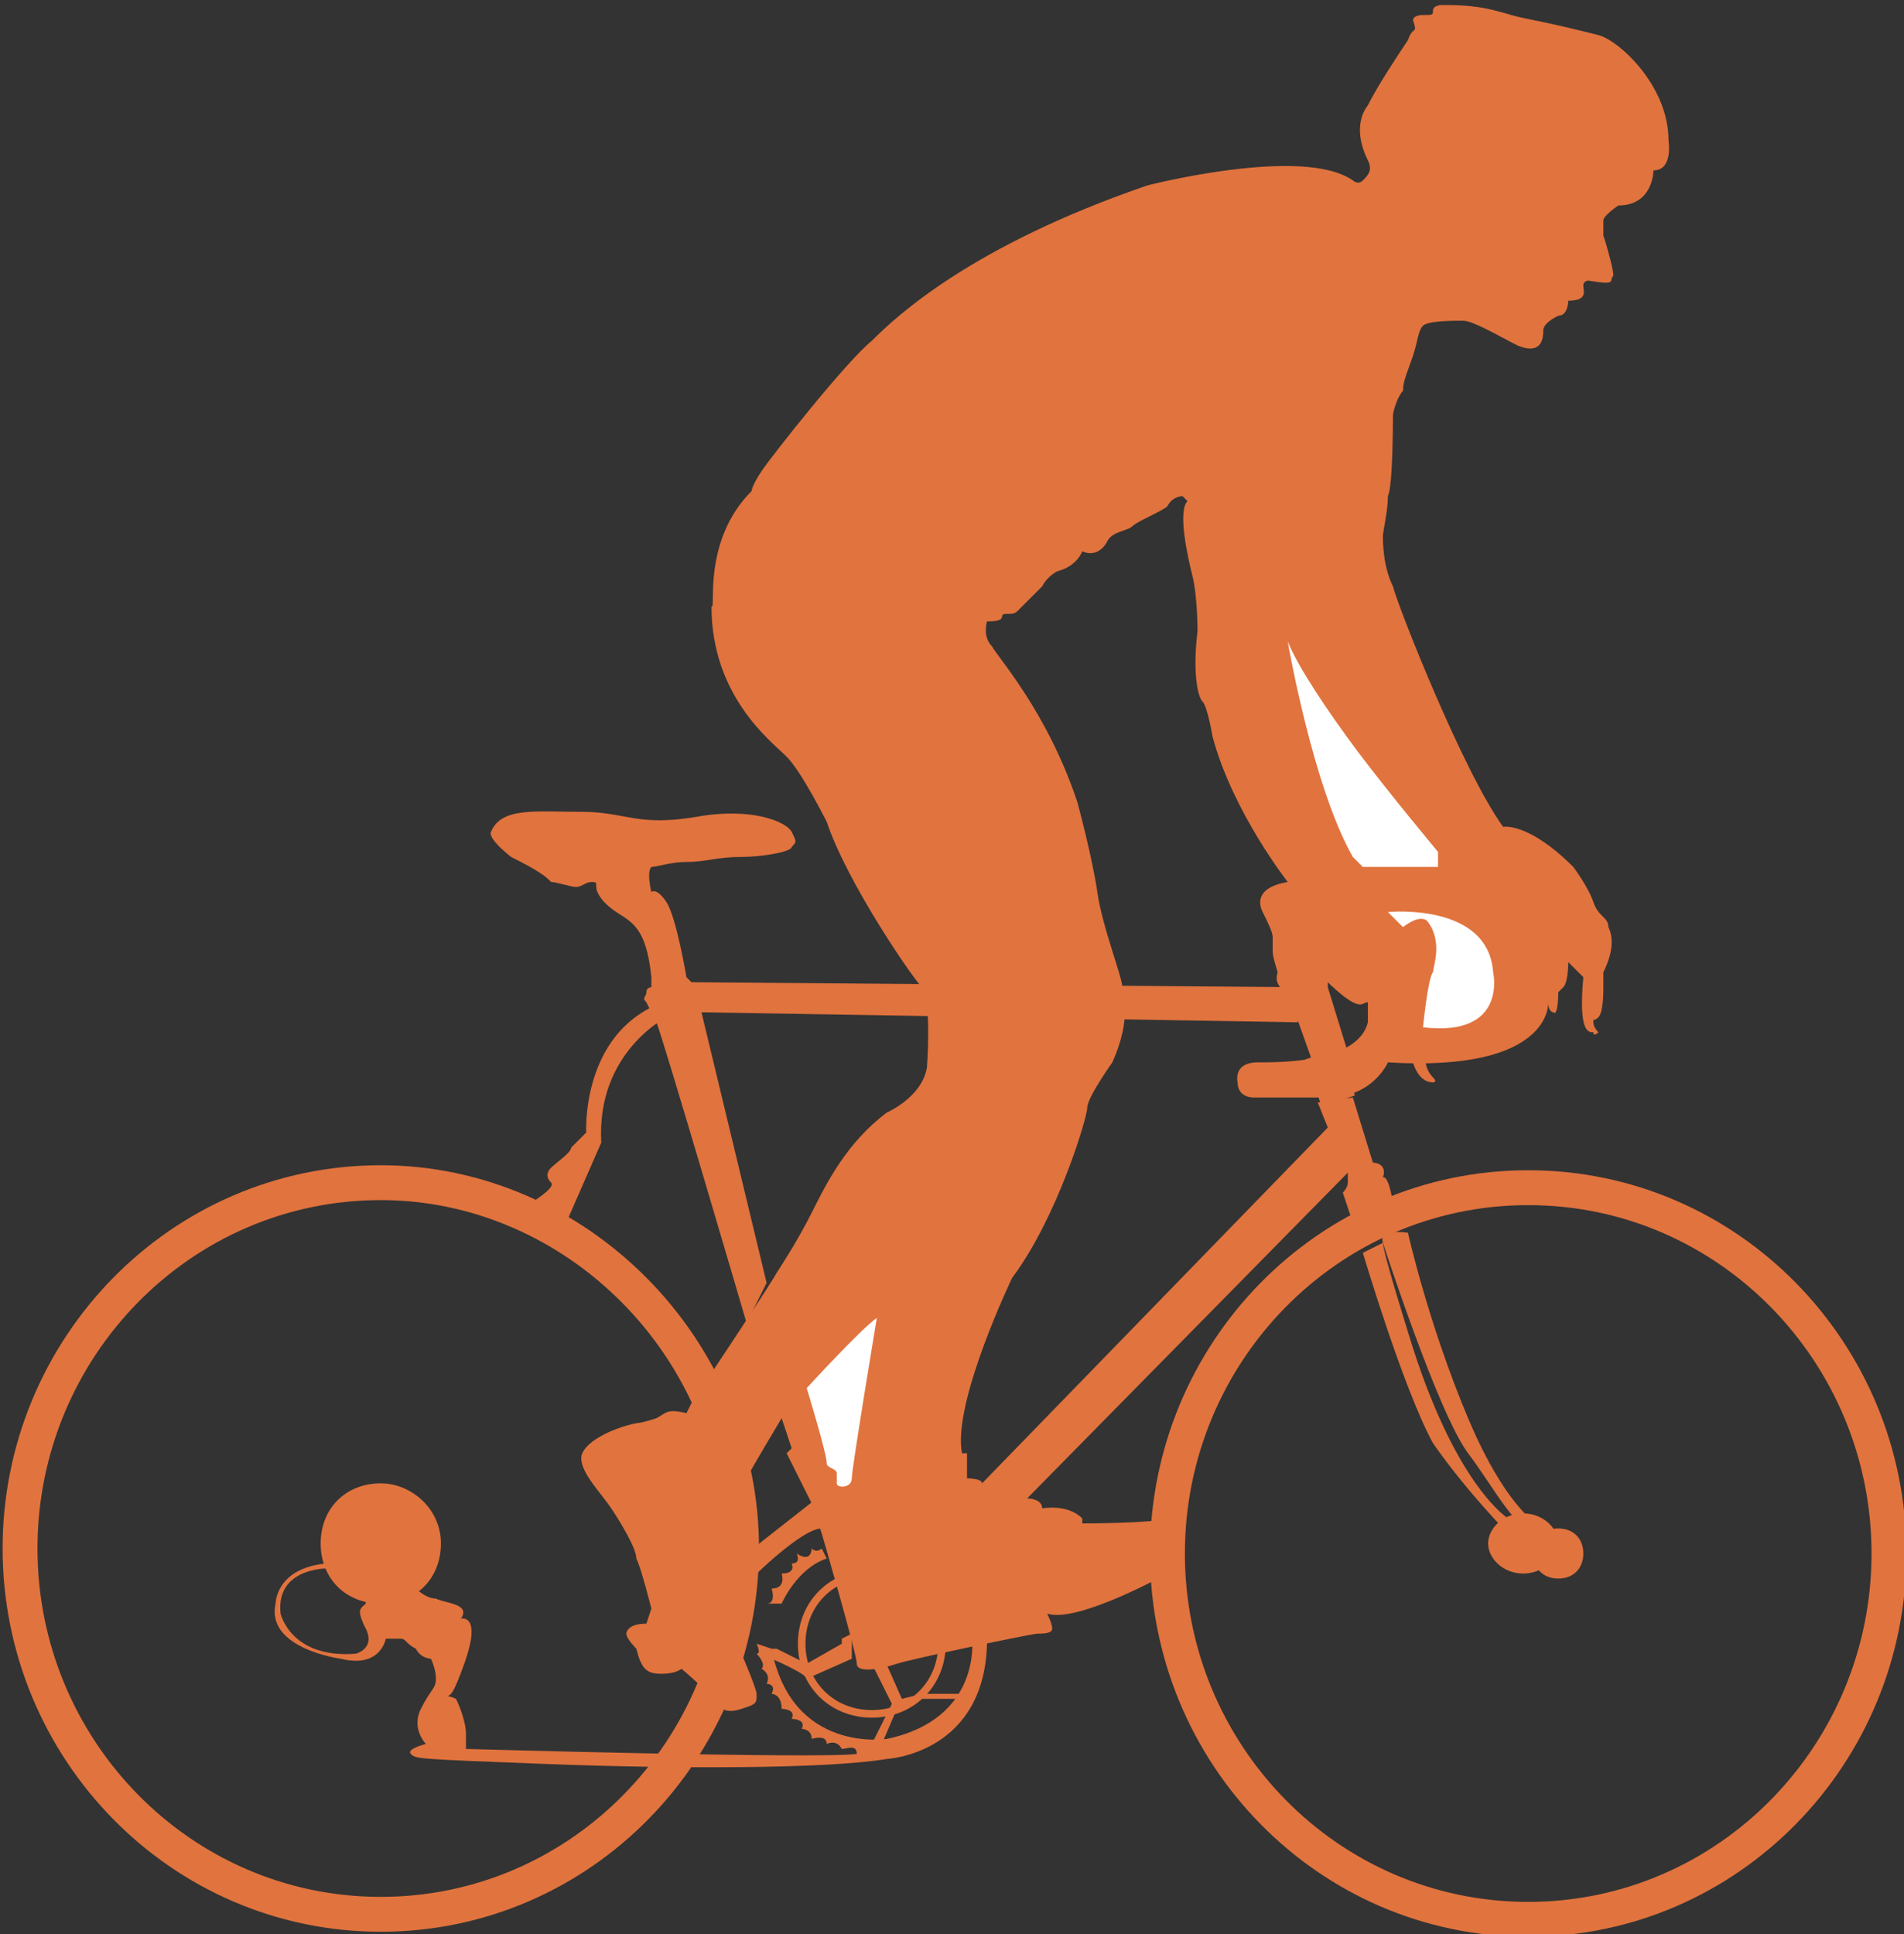 <?xml version="1.0" encoding="utf-8"?>
<svg version="1.1" id="Laag_1" x="0px" y="0px" viewBox="0 0 38 38.6" style="enable-background:new 0 0 38 38.6;" xmlns="http://www.w3.org/2000/svg">
  <rect x="0" y="0" width="38" height="38.6" fill="#333333" stroke="none"/>
  <style type="text/css">
	.st0{clip-path:url(#SVGID_2_);fill:#E1733E;}
	.st1{clip-path:url(#SVGID_4_);}
	.st2{clip-path:url(#SVGID_6_);}
	.st3{clip-path:url(#SVGID_8_);}
	.st4{fill:#E1733E;}
	.st5{clip-path:url(#SVGID_10_);fill:#E1733E;}
	.st6{clip-path:url(#SVGID_12_);fill:#E1733E;}
	.st7{clip-path:url(#SVGID_14_);fill:#E1733E;}
	.st8{clip-path:url(#SVGID_16_);fill:#E1733E;}
	.st9{clip-path:url(#SVGID_18_);fill:#E1733E;}
	.st10{clip-path:url(#SVGID_20_);fill:#E1733E;}
	.st11{clip-path:url(#SVGID_22_);fill:#E1733E;}
	.st12{clip-path:url(#SVGID_24_);fill:none;stroke:#E1733E;stroke-width:0.696;}
	.st13{clip-path:url(#SVGID_26_);fill:#E1733E;}
	.st14{clip-path:url(#SVGID_28_);fill:#E1733E;}
	.st15{clip-path:url(#SVGID_30_);fill:#E1733E;}
	.st16{clip-path:url(#SVGID_32_);fill:#E1733E;}
	.st17{clip-path:url(#SVGID_34_);fill:none;stroke:#E1733E;stroke-width:0.151;}
	.st18{clip-path:url(#SVGID_36_);fill:#E1733E;}
	.st19{clip-path:url(#SVGID_38_);fill:#E1733E;}
</style>
  <g>
    <g>
      <defs>
        <rect id="SVGID_1_" width="38" height="38.6"/>
      </defs>
      <clipPath id="SVGID_2_">
        <rect width="38" height="38.6" transform="matrix(1, 0, 0, 1, 0, 0)" style="overflow: visible;"/>
      </clipPath>
      <path class="st0" d="M15,9.8c0,0,0-0.1,0.2-0.4c0.2-0.3,1.7-2.2,2.2-2.6c0.5-0.5,2-1.9,5.5-3.1c0,0,3.1-0.8,4.1-0.1 c0,0,0.1,0.1,0.2,0s0.2-0.2,0.1-0.4c-0.1-0.2-0.3-0.7,0-1.1c0.2-0.4,0.6-1,0.8-1.3c0.1-0.3,0.2-0.1,0.1-0.4c0,0,0-0.1,0.2-0.1 c0.2,0,0.2,0,0.2-0.1c0,0,0-0.1,0.2-0.1s0.6,0,1,0.1c0.4,0.1,0.3,0.1,0.8,0.2c0.5,0.1,0.9,0.2,1.3,0.3c0.4,0.1,1.4,1,1.4,2.1 c0,0,0.1,0.6-0.3,0.6c0,0,0,0.7-0.7,0.7c0,0-0.3,0.2-0.3,0.3c0,0.1,0,0.1,0,0.3c0.1,0.3,0.2,0.7,0.2,0.8c-0.1,0.1,0.1,0.2-0.5,0.1 c0,0-0.1,0-0.1,0.1c0,0.1,0.1,0.3-0.3,0.3c0,0,0,0.3-0.2,0.3c-0.2,0.1-0.3,0.2-0.3,0.3c0,0.1,0,0.5-0.5,0.3 c-0.4-0.2-0.9-0.5-1.1-0.5c-0.2,0-0.7,0-0.8,0.1c-0.1,0.1-0.1,0.3-0.2,0.6C28.1,7.4,28,7.6,28,7.8c-0.1,0.1-0.2,0.4-0.2,0.5 c0,0.1,0,1.4-0.1,1.6c0,0.3-0.1,0.7-0.1,0.8s0,0.6,0.2,1c0.1,0.4,1.4,3.7,2.2,4.8c0,0,0.5-0.1,1.4,0.8c0,0,0.3,0.4,0.4,0.7 s0.3,0.3,0.3,0.5c0.1,0.2,0.1,0.5-0.1,0.9c0,0,0,0.1,0,0.3c0,0.1,0,0.5-0.1,0.6c-0.1,0.1-0.1,0-0.1,0.1c0,0.1,0.1,0.2,0.1,0.2 c0,0-0.1,0.1-0.1,0c-0.1,0-0.3,0-0.2-1.1l-0.3-0.3c0,0,0,0.4-0.1,0.5s-0.1,0.1-0.1,0.1s0,0.5-0.1,0.4c0,0-0.1,0-0.1-0.2h0 c0,0,0.1,1.4-3.2,1.2c0,0-0.3,0.7-1.2,0.7s-1.5,0-1.5,0s-0.3,0-0.3-0.3c0,0-0.1-0.4,0.4-0.4c0.5,0,2,0,2.2-0.8c0,0,0-0.4,0-0.4 c-0.1,0-0.1,0.1-0.3,0s-0.5-0.4-0.5-0.4c0,0,0,0.1,0,0.1l0.4,1.3c0,0-0.6,0.2-0.7,0.2c0,0-0.5-1.4-0.5-1.4s-0.3-0.1-0.2-0.4 c0,0-0.1-0.3-0.1-0.4c0,0,0-0.2,0-0.3c0-0.1-0.1-0.3-0.2-0.5s-0.1-0.5,0.5-0.6c0,0-1.1-1.4-1.5-2.9c0,0-0.1-0.6-0.2-0.7 c-0.1-0.1-0.2-0.6-0.1-1.4c0,0,0-0.7-0.1-1.1c-0.1-0.4-0.3-1.3-0.1-1.5l-0.1-0.1c0,0-0.2,0-0.3,0.2c-0.1,0.1-0.6,0.3-0.7,0.4 s-0.4,0.1-0.5,0.3s-0.3,0.3-0.5,0.2c0,0-0.1,0.3-0.5,0.4c0,0-0.2,0.1-0.3,0.3c-0.1,0.1-0.2,0.2-0.3,0.3s-0.1,0.1-0.2,0.2 S20,12.2,20,12.3s-0.2,0.1-0.3,0.1c0,0-0.1,0.3,0.1,0.5c0.1,0.2,1.1,1.3,1.7,3.1c0,0,0.3,1.1,0.4,1.8c0.1,0.7,0.5,1.7,0.5,1.9 c0,0.2,0.2,0.6-0.2,1.5c0,0-0.5,0.7-0.5,0.9c0,0.2-0.6,2.2-1.5,3.4c0,0-1.2,2.5-1,3.5c0,0,0.1,0,0.1,0c0,0,0,0.1,0,0.2 s0,0.3,0,0.3s0.3,0,0.3,0.1l6.9-7.1L26.3,22l0.7-0.1l0.4,1.3c0,0,0.3,0,0.2,0.3c0,0,0.1-0.1,0.2,0.5V24L27,24.4l-0.2-0.6 c0,0,0.1-0.1,0.1-0.2c0,0,0-0.2,0-0.2c0,0-6.4,6.5-6.4,6.5s0.3,0,0.3,0.2c0,0,0.5-0.1,0.8,0.2c0,0,0,0.1,0,0.1c0,0,1.4,0,1.7-0.1 c0.3-0.1,0,1.1,0,1.1s-1.8,1-2.4,0.8c0,0,0.1,0.2,0.1,0.3c0,0.1-0.2,0.1-0.3,0.1s-2.5,0.5-2.8,0.6c-0.3,0.1-0.8,0.2-0.8,0 s-0.7-2.6-0.7-2.6L16.2,30l-0.5-1l0.1-0.1l-0.2-0.6c0,0-0.6,1-0.7,1.2c0,0,0.1,0.6,0.1,1.4l-0.2,2.1c0,0,0.3,0.7,0.3,0.8 c0,0.2,0,0.2-0.3,0.3c-0.3,0.1-0.4,0-0.5-0.1c-0.1-0.2-0.7-0.7-0.7-0.7s-0.1,0.1-0.4,0.1c-0.3,0-0.4-0.1-0.5-0.5 c0,0-0.2-0.2-0.2-0.3c0,0,0-0.2,0.4-0.2L13,32.1c0,0-0.2-0.8-0.3-1c0-0.2-0.3-0.7-0.5-1c-0.2-0.3-0.6-0.7-0.6-1 c0-0.3,0.6-0.6,1.1-0.7c0,0,0.1,0,0.4-0.1c0.2-0.1,0.2-0.2,0.6-0.1l0.1-0.2c0,0,1.6-2.4,1.7-2.6c0,0,0.4-0.6,0.7-1.2 c0.3-0.6,0.7-1.4,1.5-2c0,0,0.7-0.3,0.8-0.9c0,0,0.1-1.3-0.1-1.6c-0.2-0.2-1.5-2.1-1.9-3.3c0,0-0.5-1-0.8-1.3 c-0.3-0.3-1.5-1.2-1.5-3C14.3,12.2,14,10.8,15,9.8"/>
    </g>
    <g>
      <defs>
        <rect id="SVGID_3_" width="38" height="38.6"/>
      </defs>
      <clipPath id="SVGID_4_">
        <rect width="38" height="38.6" transform="matrix(1, 0, 0, 1, 0, 0)" style="overflow: visible;"/>
      </clipPath>
      <path class="st1" d="M16.1,27.7c0,0,1.1-1.2,1.4-1.4c0,0-0.5,3-0.5,3.2c0,0.2-0.3,0.2-0.3,0.1c0-0.1,0-0.1,0-0.2s-0.2-0.1-0.2-0.2 C16.5,29,16.1,27.7,16.1,27.7" style="fill: rgb(255, 255, 255);"/>
    </g>
    <g>
      <defs>
        <rect id="SVGID_5_" width="38" height="38.6"/>
      </defs>
      <clipPath id="SVGID_6_">
        <rect width="38" height="38.6" transform="matrix(1, 0, 0, 1, 0, 0)" style="overflow: visible;"/>
      </clipPath>
      <path class="st2" d="M27.7,18.2c0,0,2-0.2,2.1,1.2c0,0,0.3,1.3-1.4,1.1c0,0,0.1-1,0.2-1.1c0-0.1,0.2-0.6-0.1-1 c0,0-0.1-0.2-0.5,0.1L27.7,18.2z" style="fill: rgb(255, 255, 255);"/>
    </g>
    <g>
      <defs>
        <rect id="SVGID_7_" width="38" height="38.6"/>
      </defs>
      <clipPath id="SVGID_8_">
        <rect width="38" height="38.6" transform="matrix(1, 0, 0, 1, 0, 0)" style="overflow: visible;"/>
      </clipPath>
      <path class="st3" d="M27.2,17.3c0,0,1.3,0,1.5,0l0-0.3c0,0-1-1.2-1.6-2c-0.6-0.8-1.2-1.7-1.4-2.2c0,0,0.5,2.9,1.3,4.3L27.2,17.3z" style="fill: rgb(255, 255, 255);"/>
    </g>
  </g>
  <rect x="26.2" y="21" transform="matrix(0.946 -0.324 0.324 0.946 -5.534 9.763)" class="st4" width="0.7" height="1"/>
  <g>
    <g>
      <defs>
        <rect id="SVGID_9_" width="38" height="38.6"/>
      </defs>
      <clipPath id="SVGID_10_">
        <rect width="38" height="38.6" transform="matrix(1, 0, 0, 1, 0, 0)" style="overflow: visible;"/>
      </clipPath>
      <path class="st5" d="M28.2,21.2c0,0,0.1,0.4,0.4,0.4c0,0,0.1,0,0-0.1c-0.1-0.1-0.2-0.3-0.1-0.4L28.2,21.2z"/>
    </g>
    <g>
      <defs>
        <rect id="SVGID_11_" width="38" height="38.6"/>
      </defs>
      <clipPath id="SVGID_12_">
        <rect width="38" height="38.6" transform="matrix(1, 0, 0, 1, 0, 0)" style="overflow: visible;"/>
      </clipPath>
      <path class="st6" d="M25.9,20.4v-0.7l-12.1-0.1c0,0-0.1-0.1-0.1-0.1s-0.2-1.2-0.4-1.5S13,17.8,13,17.8s-0.1-0.4,0-0.5 c0.1,0,0.4-0.1,0.7-0.1c0.4,0,0.6-0.1,1.1-0.1c0.4,0,1-0.1,1-0.2c0.1-0.1,0.1-0.1,0-0.3s-0.8-0.5-1.9-0.3 c-1.2,0.2-1.4-0.1-2.3-0.1c-0.9,0-1.6-0.1-1.8,0.4c0,0-0.1,0.1,0.4,0.5c0.6,0.3,0.7,0.4,0.8,0.5c0.1,0,0.4,0.1,0.5,0.1 c0.1,0,0.2-0.1,0.3-0.1c0.1,0,0.1,0,0.1,0.1c0,0.1,0.1,0.3,0.4,0.5c0.3,0.2,0.6,0.3,0.7,1.3l0,0.2c0,0-0.1,0-0.1,0.1 c0,0.1-0.1,0.1,0,0.2c0,0,0.1,0.2,0.2,0.4c0.1,0.2,1.8,6,1.8,6l0.4-0.8L14,20.2L25.9,20.4L25.9,20.4L25.9,20.4z"/>
    </g>
    <g>
      <defs>
        <rect id="SVGID_13_" width="38" height="38.6"/>
      </defs>
      <clipPath id="SVGID_14_">
        <rect width="38" height="38.6" transform="matrix(1, 0, 0, 1, 0, 0)" style="overflow: visible;"/>
      </clipPath>
      <path class="st7" d="M13.3,20.3c0,0-1.4,0.7-1.3,2.5l-0.7,1.6l-0.7-0.4c0,0,0.5-0.3,0.4-0.4c-0.1-0.1-0.1-0.2,0-0.3 c0.1-0.1,0.4-0.3,0.4-0.4c0.1-0.1,0.3-0.3,0.3-0.3s-0.1-1.8,1.3-2.5L13.3,20.3z"/>
    </g>
    <g>
      <defs>
        <rect id="SVGID_15_" width="38" height="38.6"/>
      </defs>
      <clipPath id="SVGID_16_">
        <rect width="38" height="38.6" transform="matrix(1, 0, 0, 1, 0, 0)" style="overflow: visible;"/>
      </clipPath>
      <path class="st8" d="M30.8,30.5c0,0-0.7-0.3-1.5-2.2s-1.2-3.7-1.2-3.7s-0.6-0.1-0.5,0.2c0,0,1.1,3.4,1.7,4.2 c0.6,0.8,0.9,1.5,1.5,1.7S30.8,30.5,30.8,30.5"/>
    </g>
    <g>
      <defs>
        <rect id="SVGID_17_" width="38" height="38.6"/>
      </defs>
      <clipPath id="SVGID_18_">
        <rect width="38" height="38.6" transform="matrix(1, 0, 0, 1, 0, 0)" style="overflow: visible;"/>
      </clipPath>
      <path class="st9" d="M30.1,30.3c0,0-1-0.6-1.9-3.4c0,0-0.6-1.9-0.6-2.1L27.2,25c0,0,0.8,2.7,1.4,3.8c0.7,1,1.5,1.8,1.5,1.8 C30.2,30.6,30.1,30.3,30.1,30.3"/>
    </g>
    <g>
      <defs>
        <rect id="SVGID_19_" width="38" height="38.6"/>
      </defs>
      <clipPath id="SVGID_20_">
        <rect width="38" height="38.6" transform="matrix(1, 0, 0, 1, 0, 0)" style="overflow: visible;"/>
      </clipPath>
      <path class="st10" d="M31.6,31c0,0.3-0.2,0.5-0.5,0.5c-0.3,0-0.5-0.2-0.5-0.5s0.2-0.5,0.5-0.5C31.4,30.5,31.6,30.7,31.6,31"/>
    </g>
    <g>
      <defs>
        <rect id="SVGID_21_" width="38" height="38.6"/>
      </defs>
      <clipPath id="SVGID_22_">
        <rect width="38" height="38.6" transform="matrix(1, 0, 0, 1, 0, 0)" style="overflow: visible;"/>
      </clipPath>
      <path class="st11" d="M31.1,30.8c0,0.3-0.3,0.6-0.7,0.6c-0.4,0-0.7-0.3-0.7-0.6s0.3-0.6,0.7-0.6C30.8,30.2,31.1,30.5,31.1,30.8"/>
    </g>
  </g>
  <g>
    <g>
      <defs>
        <rect id="SVGID_23_" width="38" height="38.6"/>
      </defs>
      <clipPath id="SVGID_24_">
        <rect width="38" height="38.6" transform="matrix(1, 0, 0, 1, 0, 0)" style="overflow: visible;"/>
      </clipPath>
      <path class="st12" d="M37.7,31c0,4-3.2,7.3-7.2,7.3S23.3,35,23.3,31s3.2-7.3,7.2-7.3C34.5,23.7,37.7,27,37.7,31z M14.8,30.9 c0,4-3.2,7.3-7.2,7.3c-4,0-7.2-3.3-7.2-7.3s3.2-7.3,7.2-7.3C11.5,23.6,14.8,26.9,14.8,30.9z"/>
    </g>
  </g>
  <g>
    <g>
      <defs>
        <rect id="SVGID_25_" width="38" height="38.6"/>
      </defs>
      <clipPath id="SVGID_26_">
        <rect width="38" height="38.6" transform="matrix(1, 0, 0, 1, 0, 0)" style="overflow: visible;"/>
      </clipPath>
      <path class="st13" d="M8.8,30.8c0,0.7-0.5,1.2-1.2,1.2c-0.7,0-1.2-0.5-1.2-1.2c0-0.7,0.5-1.2,1.2-1.2C8.2,29.6,8.8,30.1,8.8,30.8"/>
    </g>
    <g>
      <defs>
        <rect id="SVGID_27_" width="38" height="38.6"/>
      </defs>
      <clipPath id="SVGID_28_">
        <rect width="38" height="38.6" transform="matrix(1, 0, 0, 1, 0, 0)" style="overflow: visible;"/>
      </clipPath>
      <path class="st14" d="M17.1,35c-0.8,0.1-7.8-0.1-7.8-0.1s0-0.1,0-0.3s-0.1-0.5-0.2-0.7c-0.2-0.1-0.2,0-0.1-0.1 c0.1-0.1,0.3-0.7,0.3-0.7c0.3-0.9-0.1-0.8-0.1-0.8C9.4,32,8.9,32,8.7,31.9c-0.2,0-0.4-0.2-0.4-0.2l-1.1,0c0,0,0.1,0.2,0.1,0.3 c-0.1,0.1-0.2,0.1,0,0.5C7.5,32.9,7.1,33,7.1,33c-1.3,0.1-1.5-0.8-1.5-0.8c-0.1-0.9,0.9-0.9,0.9-0.9v-0.1c-1,0.1-1,0.8-1,0.8 c-0.2,0.9,1.3,1.1,1.3,1.1c0.8,0.2,0.9-0.4,0.9-0.4h0.3c0.1,0,0.1,0.1,0.3,0.2c0.1,0.2,0.3,0.2,0.3,0.2s0.1,0.2,0.1,0.4 c0,0.2-0.1,0.2-0.3,0.6s0.1,0.7,0.1,0.7S8.1,34.9,8.2,35s0.1,0.1,2.7,0.2s5.6,0.1,6.8-0.1c0,0,2-0.1,2-2.4l-0.3,0 c0,0,0.2,1.6-1.7,2c0,0-1.9,0.3-2.3-1.8l-0.3-0.1c0,0,0.1,0.2,0,0.2c0,0,0.2,0.2,0.1,0.3c0,0,0.2,0.1,0.1,0.3c0,0,0.2,0,0.1,0.2 c0,0,0.2,0,0.2,0.3c0,0,0.3,0,0.2,0.2c0,0,0.3,0,0.2,0.2c0,0,0.2,0,0.2,0.2c0,0,0.3-0.1,0.3,0.1c0,0,0.2-0.1,0.3,0.1 C16.9,34.9,17.1,34.8,17.1,35L17.1,35z"/>
    </g>
    <g>
      <defs>
        <rect id="SVGID_29_" width="38" height="38.6"/>
      </defs>
      <clipPath id="SVGID_30_">
        <rect width="38" height="38.6" transform="matrix(1, 0, 0, 1, 0, 0)" style="overflow: visible;"/>
      </clipPath>
      <path class="st15" d="M19.2,33.8h-0.8L18,33.9L17.6,33l-0.3,0l0.5,1l-0.4,0.8l0.2,0l0.3-0.7c0,0,0.2-0.1,0.3-0.2l0.9,0L19.2,33.8z "/>
    </g>
    <g>
      <defs>
        <rect id="SVGID_31_" width="38" height="38.6"/>
      </defs>
      <clipPath id="SVGID_32_">
        <rect width="38" height="38.6" transform="matrix(1, 0, 0, 1, 0, 0)" style="overflow: visible;"/>
      </clipPath>
      <path class="st16" d="M16.8,32.7l0,0.1l-0.7,0.4c0,0-0.6-0.3-0.6-0.3l-0.1,0l0,0.2c0,0,0.7,0.3,0.7,0.4l0.9-0.4l0-0.5L16.8,32.7z"/>
    </g>
    <g>
      <defs>
        <rect id="SVGID_33_" width="38" height="38.6"/>
      </defs>
      <clipPath id="SVGID_34_">
        <rect width="38" height="38.6" transform="matrix(1, 0, 0, 1, 0, 0)" style="overflow: visible;"/>
      </clipPath>
      <path class="st17" d="M18.8,32.8c0,0.8-0.6,1.4-1.4,1.4c-0.8,0-1.4-0.6-1.4-1.4c0-0.8,0.6-1.4,1.4-1.4 C18.2,31.4,18.8,32,18.8,32.8z"/>
    </g>
    <g>
      <defs>
        <rect id="SVGID_35_" width="38" height="38.6"/>
      </defs>
      <clipPath id="SVGID_36_">
        <rect width="38" height="38.6" transform="matrix(1, 0, 0, 1, 0, 0)" style="overflow: visible;"/>
      </clipPath>
      <path class="st18" d="M15.6,32c0,0,0.3-0.7,0.9-0.9l-0.1-0.2c0,0-0.1,0.1-0.2,0c0,0,0,0.3-0.3,0.1c0,0,0.1,0.2-0.1,0.2 c0,0,0.1,0.2-0.2,0.2c0,0,0.1,0.3-0.2,0.3c0,0,0.1,0.3-0.1,0.3C15.2,32,15.6,32,15.6,32"/>
    </g>
    <g>
      <defs>
        <rect id="SVGID_37_" width="38" height="38.6"/>
      </defs>
      <clipPath id="SVGID_38_">
        <rect width="38" height="38.6" transform="matrix(1, 0, 0, 1, 0, 0)" style="overflow: visible;"/>
      </clipPath>
      <path class="st19" d="M15,31.5c0,0,1-1,1.4-1l-0.1-0.6L14.9,31L15,31.5z"/>
    </g>
  </g>
</svg>